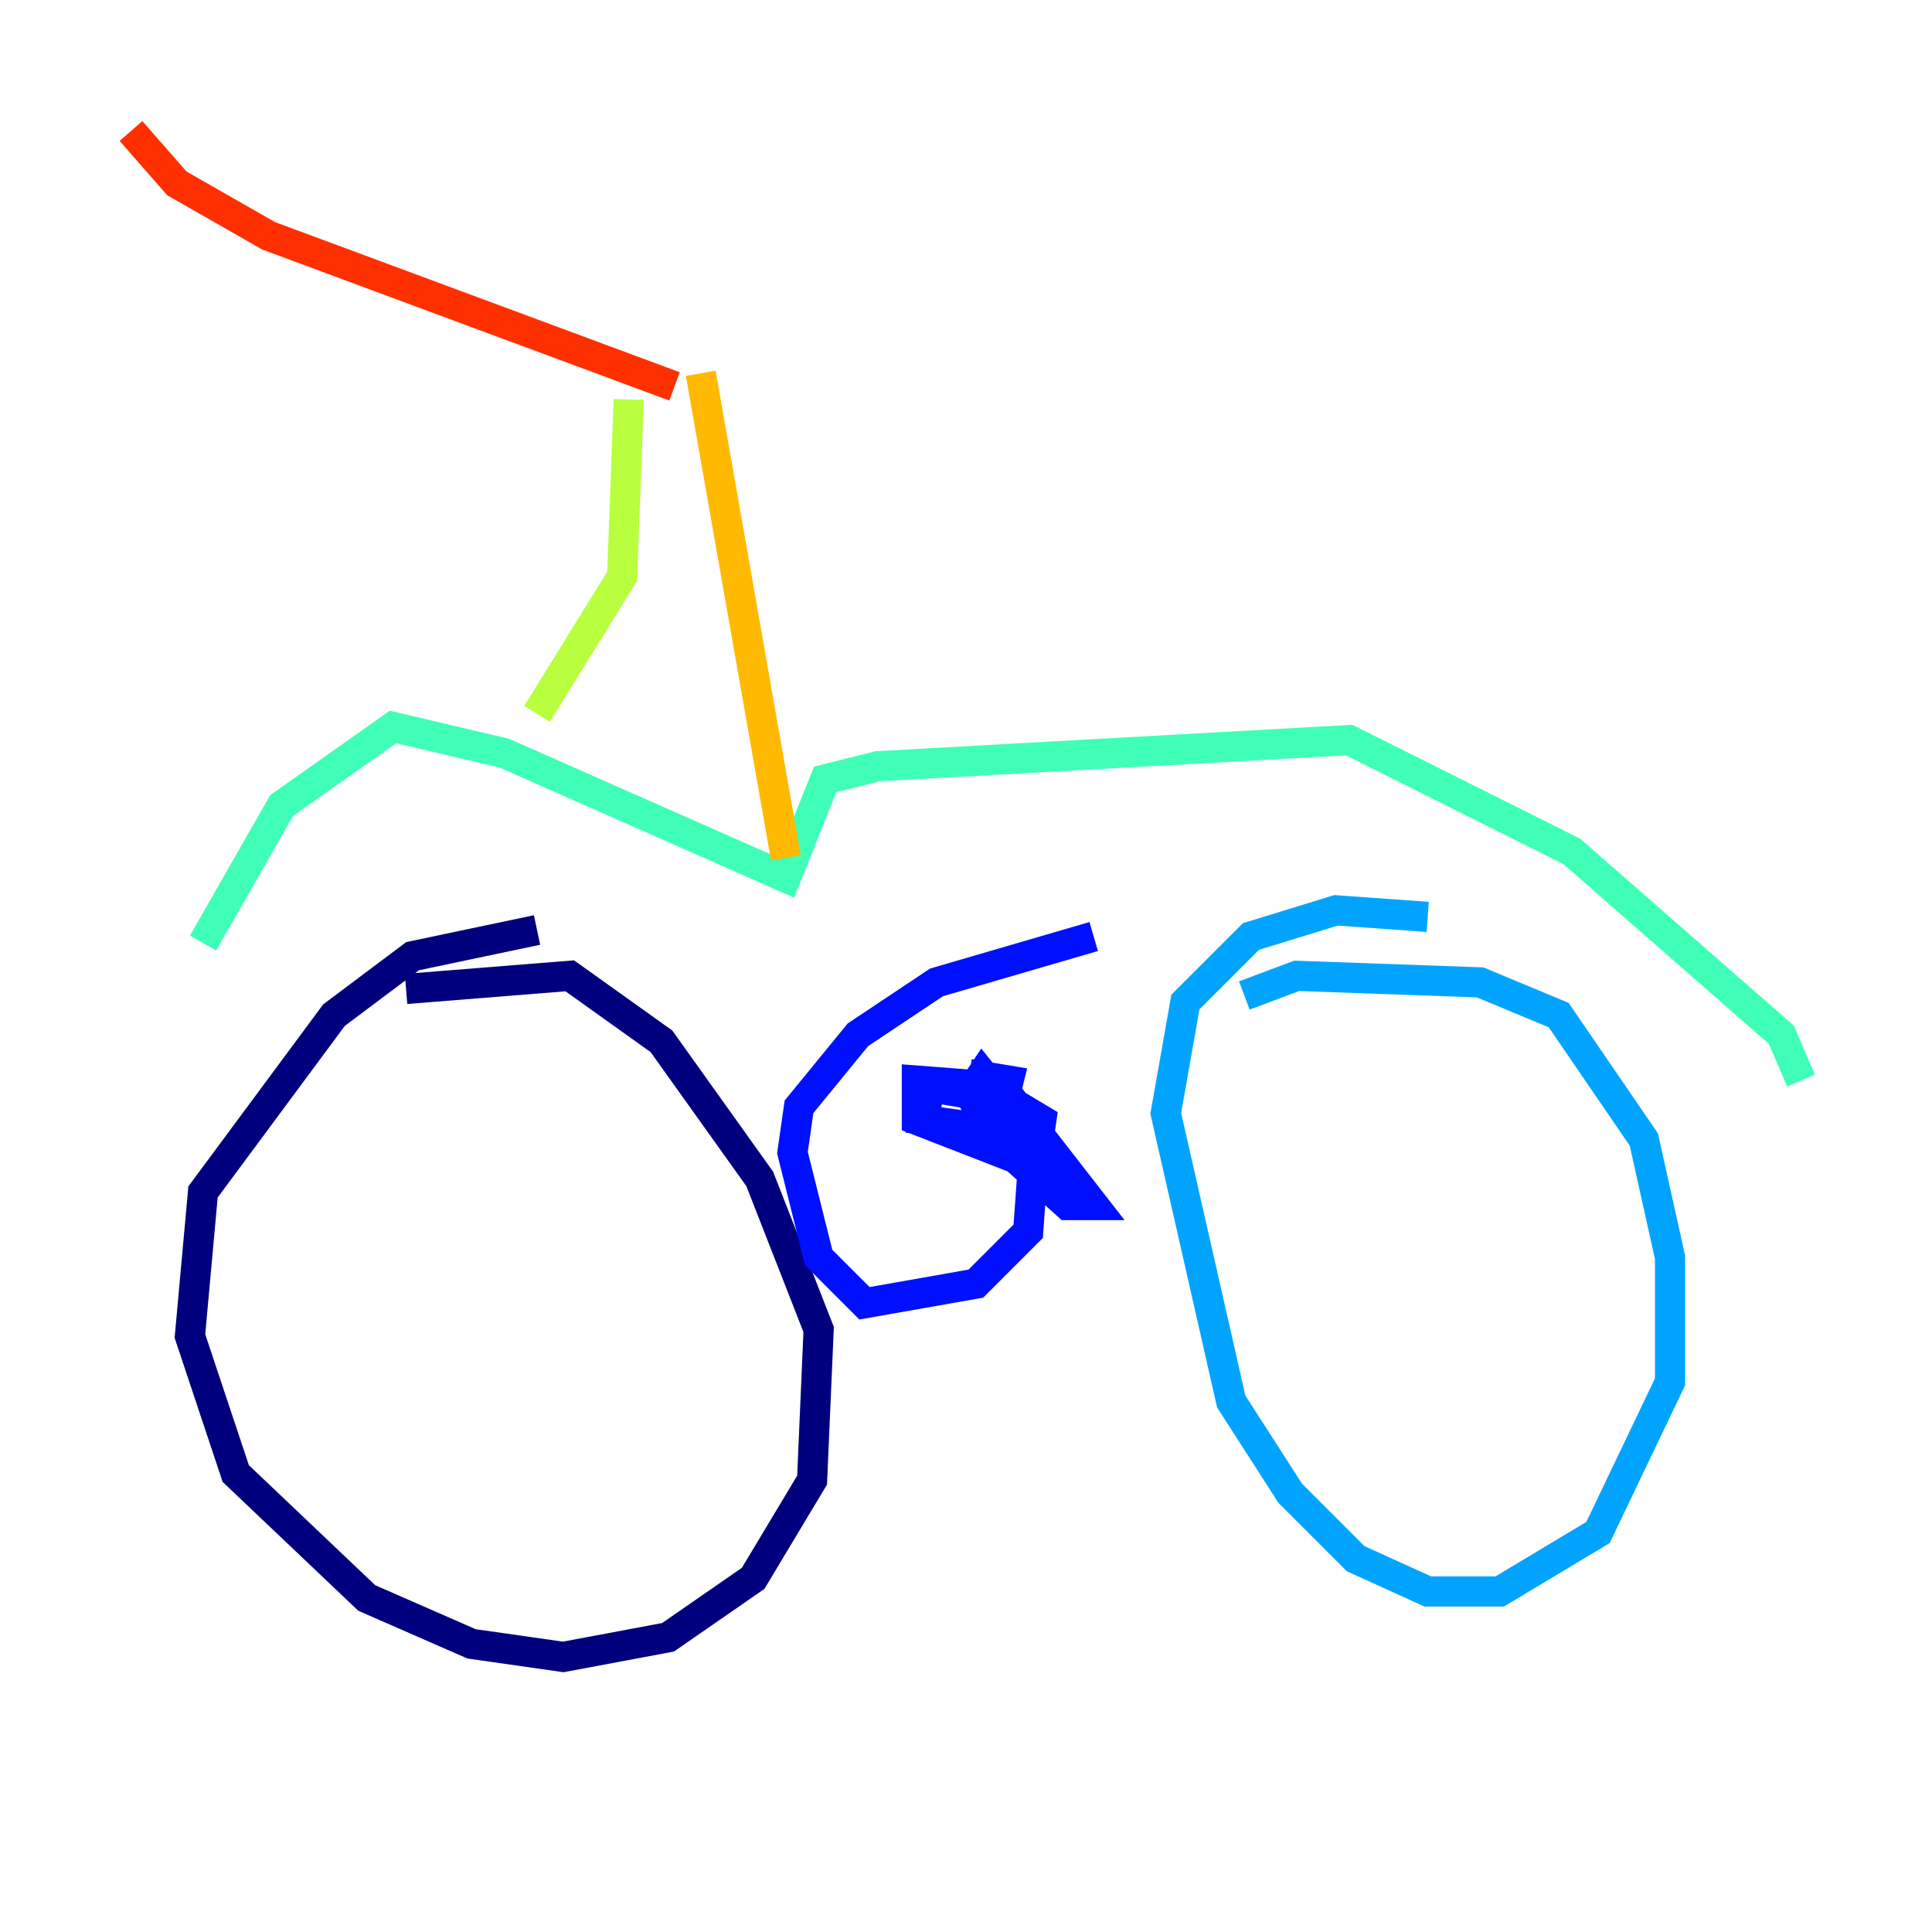<?xml version="1.0" encoding="utf-8" ?>
<svg baseProfile="tiny" height="128" version="1.2" viewBox="0,0,128,128" width="128" xmlns="http://www.w3.org/2000/svg" xmlns:ev="http://www.w3.org/2001/xml-events" xmlns:xlink="http://www.w3.org/1999/xlink"><defs /><polyline fill="none" points="35.58,61.614 27.336,63.349 22.129,67.254 13.451,78.969 12.583,88.515 15.62,97.627 24.298,105.871 31.241,108.909 37.315,109.776 44.258,108.475 49.898,104.57 53.803,98.061 54.237,88.081 50.332,78.102 43.824,68.99 37.749,64.651 26.902,65.519" stroke="#00007f" stroke-width="2" /><polyline fill="none" points="72.461,62.047 62.047,65.085 56.841,68.556 52.936,73.329 52.502,76.366 54.237,83.308 57.275,86.346 64.651,85.044 68.122,81.573 68.556,75.498 65.085,71.159 64.217,72.461 66.386,75.932 70.725,79.837 72.461,79.837 66.386,72.027 60.746,71.593 60.746,74.197 68.556,77.234 68.99,74.197 66.82,72.895 61.614,72.027 61.18,74.197 64.217,74.63 66.386,73.329 66.82,71.593 64.217,71.159" stroke="#0010ff" stroke-width="2" /><polyline fill="none" points="94.59,60.746 88.515,60.312 82.875,62.047 78.536,66.386 77.234,73.763 81.573,92.854 85.478,98.929 89.817,103.268 94.59,105.437 99.363,105.437 105.871,101.532 110.644,91.552 110.644,83.308 108.909,75.498 103.268,67.254 98.061,65.085 85.912,64.651 82.441,65.953" stroke="#00a4ff" stroke-width="2" /><polyline fill="none" points="13.451,62.481 18.658,53.37 26.034,48.163 33.41,49.898 52.068,58.142 54.671,51.634 58.142,50.766 89.383,49.031 104.136,56.407 118.02,68.556 119.322,71.593" stroke="#3fffb7" stroke-width="2" /><polyline fill="none" points="35.58,47.295 41.22,38.183 41.654,26.468" stroke="#b7ff3f" stroke-width="2" /><polyline fill="none" points="46.427,24.732 52.068,56.841" stroke="#ffb900" stroke-width="2" /><polyline fill="none" points="44.691,25.6 17.79,15.62 11.715,12.149 8.678,8.678" stroke="#ff3000" stroke-width="2" /><polyline fill="none" points="64.217,63.783 64.217,63.783" stroke="#7f0000" stroke-width="2" /></svg>